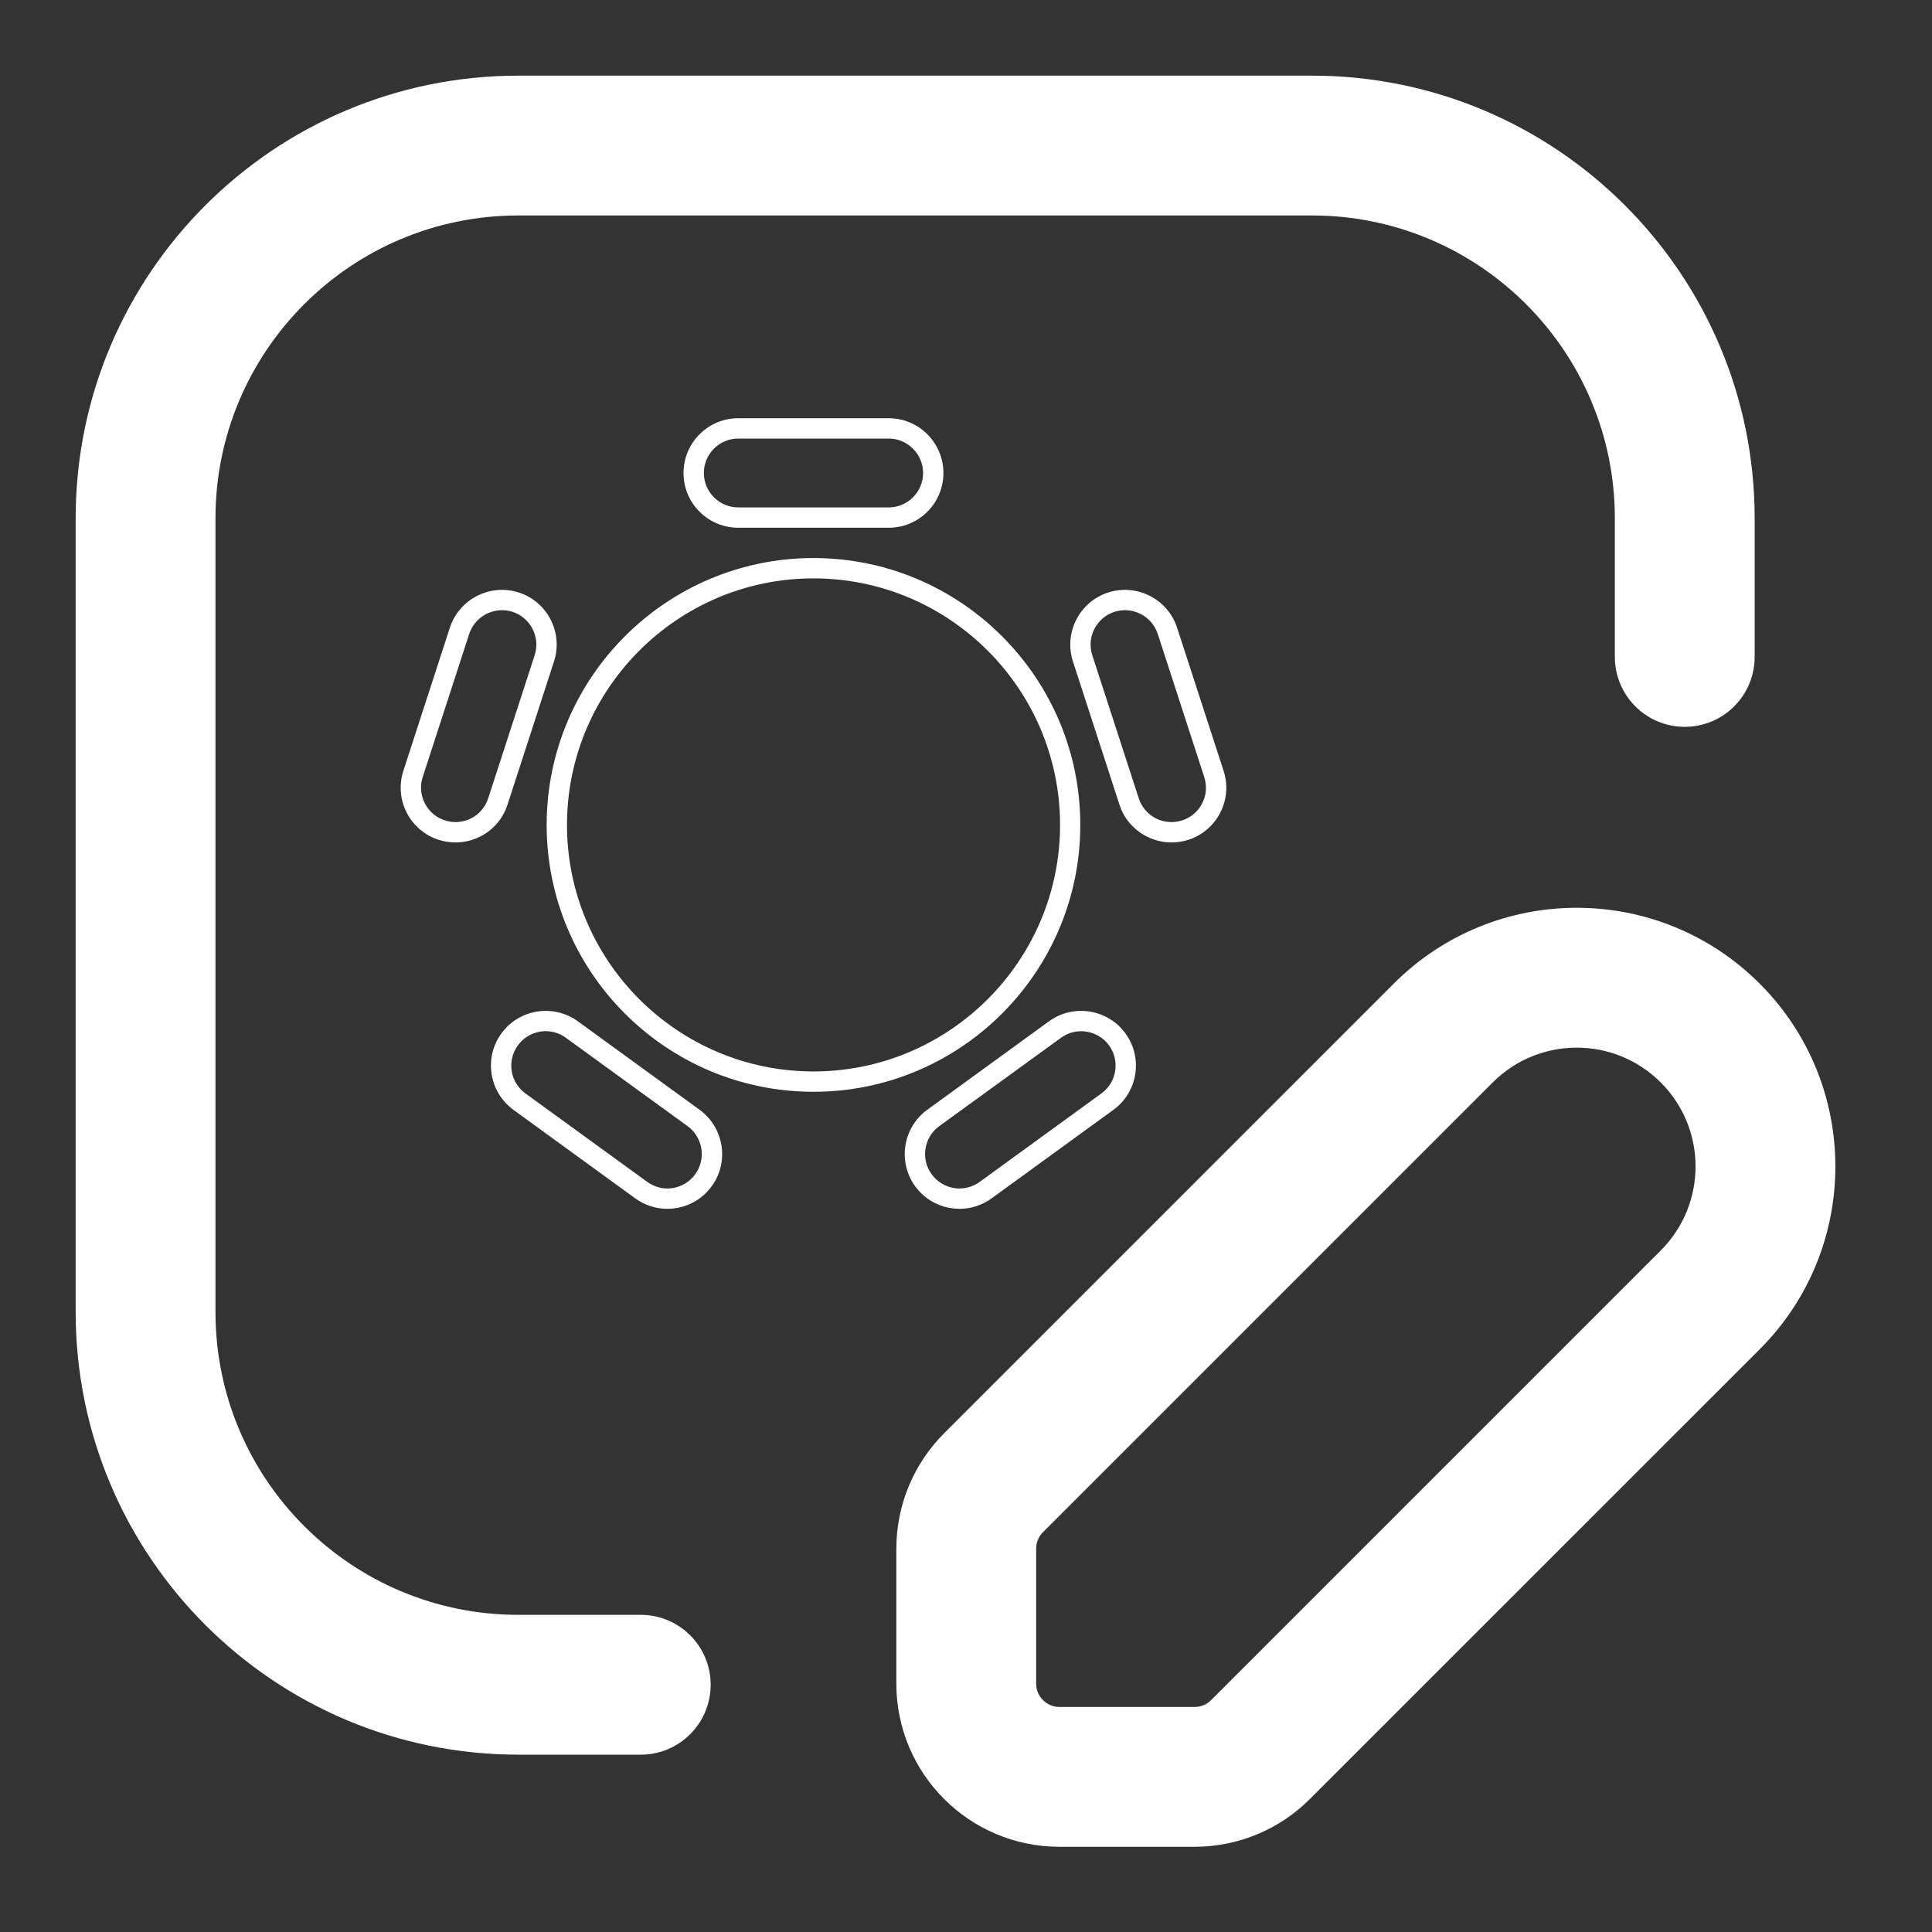 <svg
                    width="19"
                    height="19"
                    viewBox="0 0 19 19"
                    fill="none"
                    xmlns="http://www.w3.org/2000/svg"
                >
                    <rect x="0" y="0" width="19" height="19" fill="#333333" stroke="none"/>
                    <path
                        fillRule="evenodd"
                        clipRule="evenodd"
                        d="M0.744 5.098C0.744 2.694 2.694 0.744 5.098 0.744H12.902C15.306 0.744 17.256 2.694 17.256 5.098V6.46C17.256 6.84 16.948 7.148 16.568 7.148C16.189 7.148 15.881 6.84 15.881 6.46V5.098C15.881 3.453 14.547 2.119 12.902 2.119H5.098C3.453 2.119 2.119 3.453 2.119 5.098V12.902C2.119 14.547 3.453 15.881 5.098 15.881H6.302C6.681 15.881 6.989 16.189 6.989 16.568C6.989 16.948 6.681 17.256 6.302 17.256H5.098C2.694 17.256 0.744 15.306 0.744 12.902V5.098Z"
                        fill="white"
                    />
                    <path
                        fillRule="evenodd"
                        clipRule="evenodd"
                        d="M13.707 9.673C14.701 8.679 16.311 8.679 17.305 9.673C18.298 10.666 18.298 12.277 17.305 13.27L12.882 17.692C12.582 17.993 12.174 18.162 11.748 18.162H10.419C9.534 18.162 8.815 17.444 8.815 16.558V15.229C8.815 14.804 8.984 14.396 9.285 14.095L13.707 9.673ZM16.332 10.645C15.876 10.189 15.136 10.189 14.68 10.645L10.258 15.067C10.214 15.11 10.19 15.168 10.19 15.229V16.558C10.19 16.684 10.293 16.787 10.419 16.787H11.748C11.809 16.787 11.867 16.763 11.91 16.72L16.332 12.298C16.789 11.841 16.789 11.101 16.332 10.645Z"
                        fill="white"
                    />
                    <path
                        d="M8.74 5.19C9.037 5.19 9.278 4.949 9.278 4.652C9.278 4.355 9.037 4.113 8.74 4.113H7.26C6.963 4.113 6.722 4.355 6.722 4.652C6.722 4.949 6.963 5.19 7.26 5.19H8.74ZM6.922 4.652C6.922 4.465 7.073 4.313 7.26 4.313H8.74C8.926 4.313 9.078 4.465 9.078 4.652C9.078 4.838 8.926 4.99 8.74 4.99H7.26C7.073 4.99 6.922 4.838 6.922 4.652Z"
                        fill="white"
                    />
                    <path
                        d="M4.313 8.259C4.368 8.276 4.424 8.285 4.48 8.285C4.564 8.285 4.647 8.265 4.724 8.226C4.852 8.161 4.947 8.05 4.991 7.913L5.448 6.506C5.54 6.223 5.385 5.919 5.103 5.827C4.82 5.736 4.516 5.891 4.424 6.173L3.967 7.58C3.923 7.717 3.934 7.863 3.999 7.991C4.065 8.119 4.176 8.214 4.313 8.259ZM4.157 7.642L4.614 6.235C4.661 6.092 4.794 6.001 4.937 6.001C4.971 6.001 5.006 6.006 5.041 6.017C5.218 6.075 5.316 6.266 5.258 6.444L4.801 7.851C4.773 7.937 4.713 8.007 4.633 8.048C4.552 8.089 4.46 8.096 4.375 8.068C4.289 8.04 4.219 7.981 4.178 7.9C4.137 7.82 4.129 7.728 4.157 7.642Z"
                        fill="white"
                    />
                    <path
                        d="M6.562 11.888C6.591 11.888 6.619 11.886 6.648 11.881C6.79 11.859 6.915 11.782 6.999 11.666C7.174 11.426 7.12 11.088 6.88 10.914L5.683 10.044C5.443 9.87 5.105 9.923 4.931 10.163C4.756 10.403 4.81 10.741 5.05 10.915L6.247 11.785C6.34 11.852 6.45 11.888 6.562 11.888ZM5.093 10.281C5.159 10.19 5.262 10.141 5.367 10.141C5.436 10.141 5.505 10.162 5.565 10.206L6.762 11.075C6.913 11.185 6.947 11.397 6.837 11.548C6.784 11.621 6.706 11.669 6.616 11.684C6.527 11.698 6.438 11.676 6.365 11.623L5.167 10.753C5.016 10.644 4.983 10.432 5.093 10.281Z"
                        fill="white"
                    />
                    <path
                        d="M11.068 10.163C10.894 9.923 10.556 9.87 10.316 10.044L9.119 10.914C8.879 11.088 8.826 11.426 9 11.666C9.085 11.782 9.209 11.859 9.351 11.881C9.38 11.886 9.409 11.888 9.437 11.888C9.55 11.888 9.659 11.852 9.752 11.785L10.949 10.915C11.19 10.741 11.243 10.403 11.068 10.163ZM10.832 10.753L9.635 11.623C9.562 11.676 9.472 11.698 9.383 11.684C9.293 11.669 9.215 11.621 9.162 11.548C9.052 11.397 9.086 11.185 9.237 11.075L10.434 10.206C10.585 10.096 10.797 10.13 10.907 10.281C11.016 10.432 10.983 10.644 10.832 10.753Z"
                        fill="white"
                    />
                    <path
                        d="M11.576 6.173C11.484 5.891 11.18 5.736 10.898 5.827C10.615 5.919 10.46 6.223 10.552 6.506L11.009 7.913C11.053 8.05 11.149 8.161 11.277 8.226C11.354 8.265 11.437 8.285 11.521 8.285C11.576 8.285 11.633 8.276 11.688 8.259C11.824 8.214 11.936 8.119 12.001 7.991C12.066 7.863 12.078 7.717 12.033 7.58L11.576 6.173ZM11.823 7.9C11.782 7.981 11.712 8.04 11.626 8.068C11.54 8.096 11.448 8.089 11.367 8.048C11.287 8.007 11.227 7.937 11.199 7.851L10.742 6.444C10.684 6.266 10.782 6.075 10.959 6.017C11.137 5.96 11.328 6.057 11.386 6.235L11.843 7.642C11.871 7.728 11.864 7.82 11.823 7.9Z"
                        fill="white"
                    />
                    <path
                        d="M8 5.488C6.553 5.488 5.376 6.665 5.376 8.113C5.376 9.56 6.553 10.737 8 10.737C9.447 10.737 10.624 9.56 10.624 8.113C10.624 6.665 9.447 5.488 8 5.488ZM8 10.537C6.663 10.537 5.576 9.449 5.576 8.113C5.576 6.776 6.663 5.688 8 5.688C9.337 5.688 10.425 6.776 10.425 8.113C10.425 9.449 9.337 10.537 8 10.537Z"
                        fill="white"
                    />
                </svg>